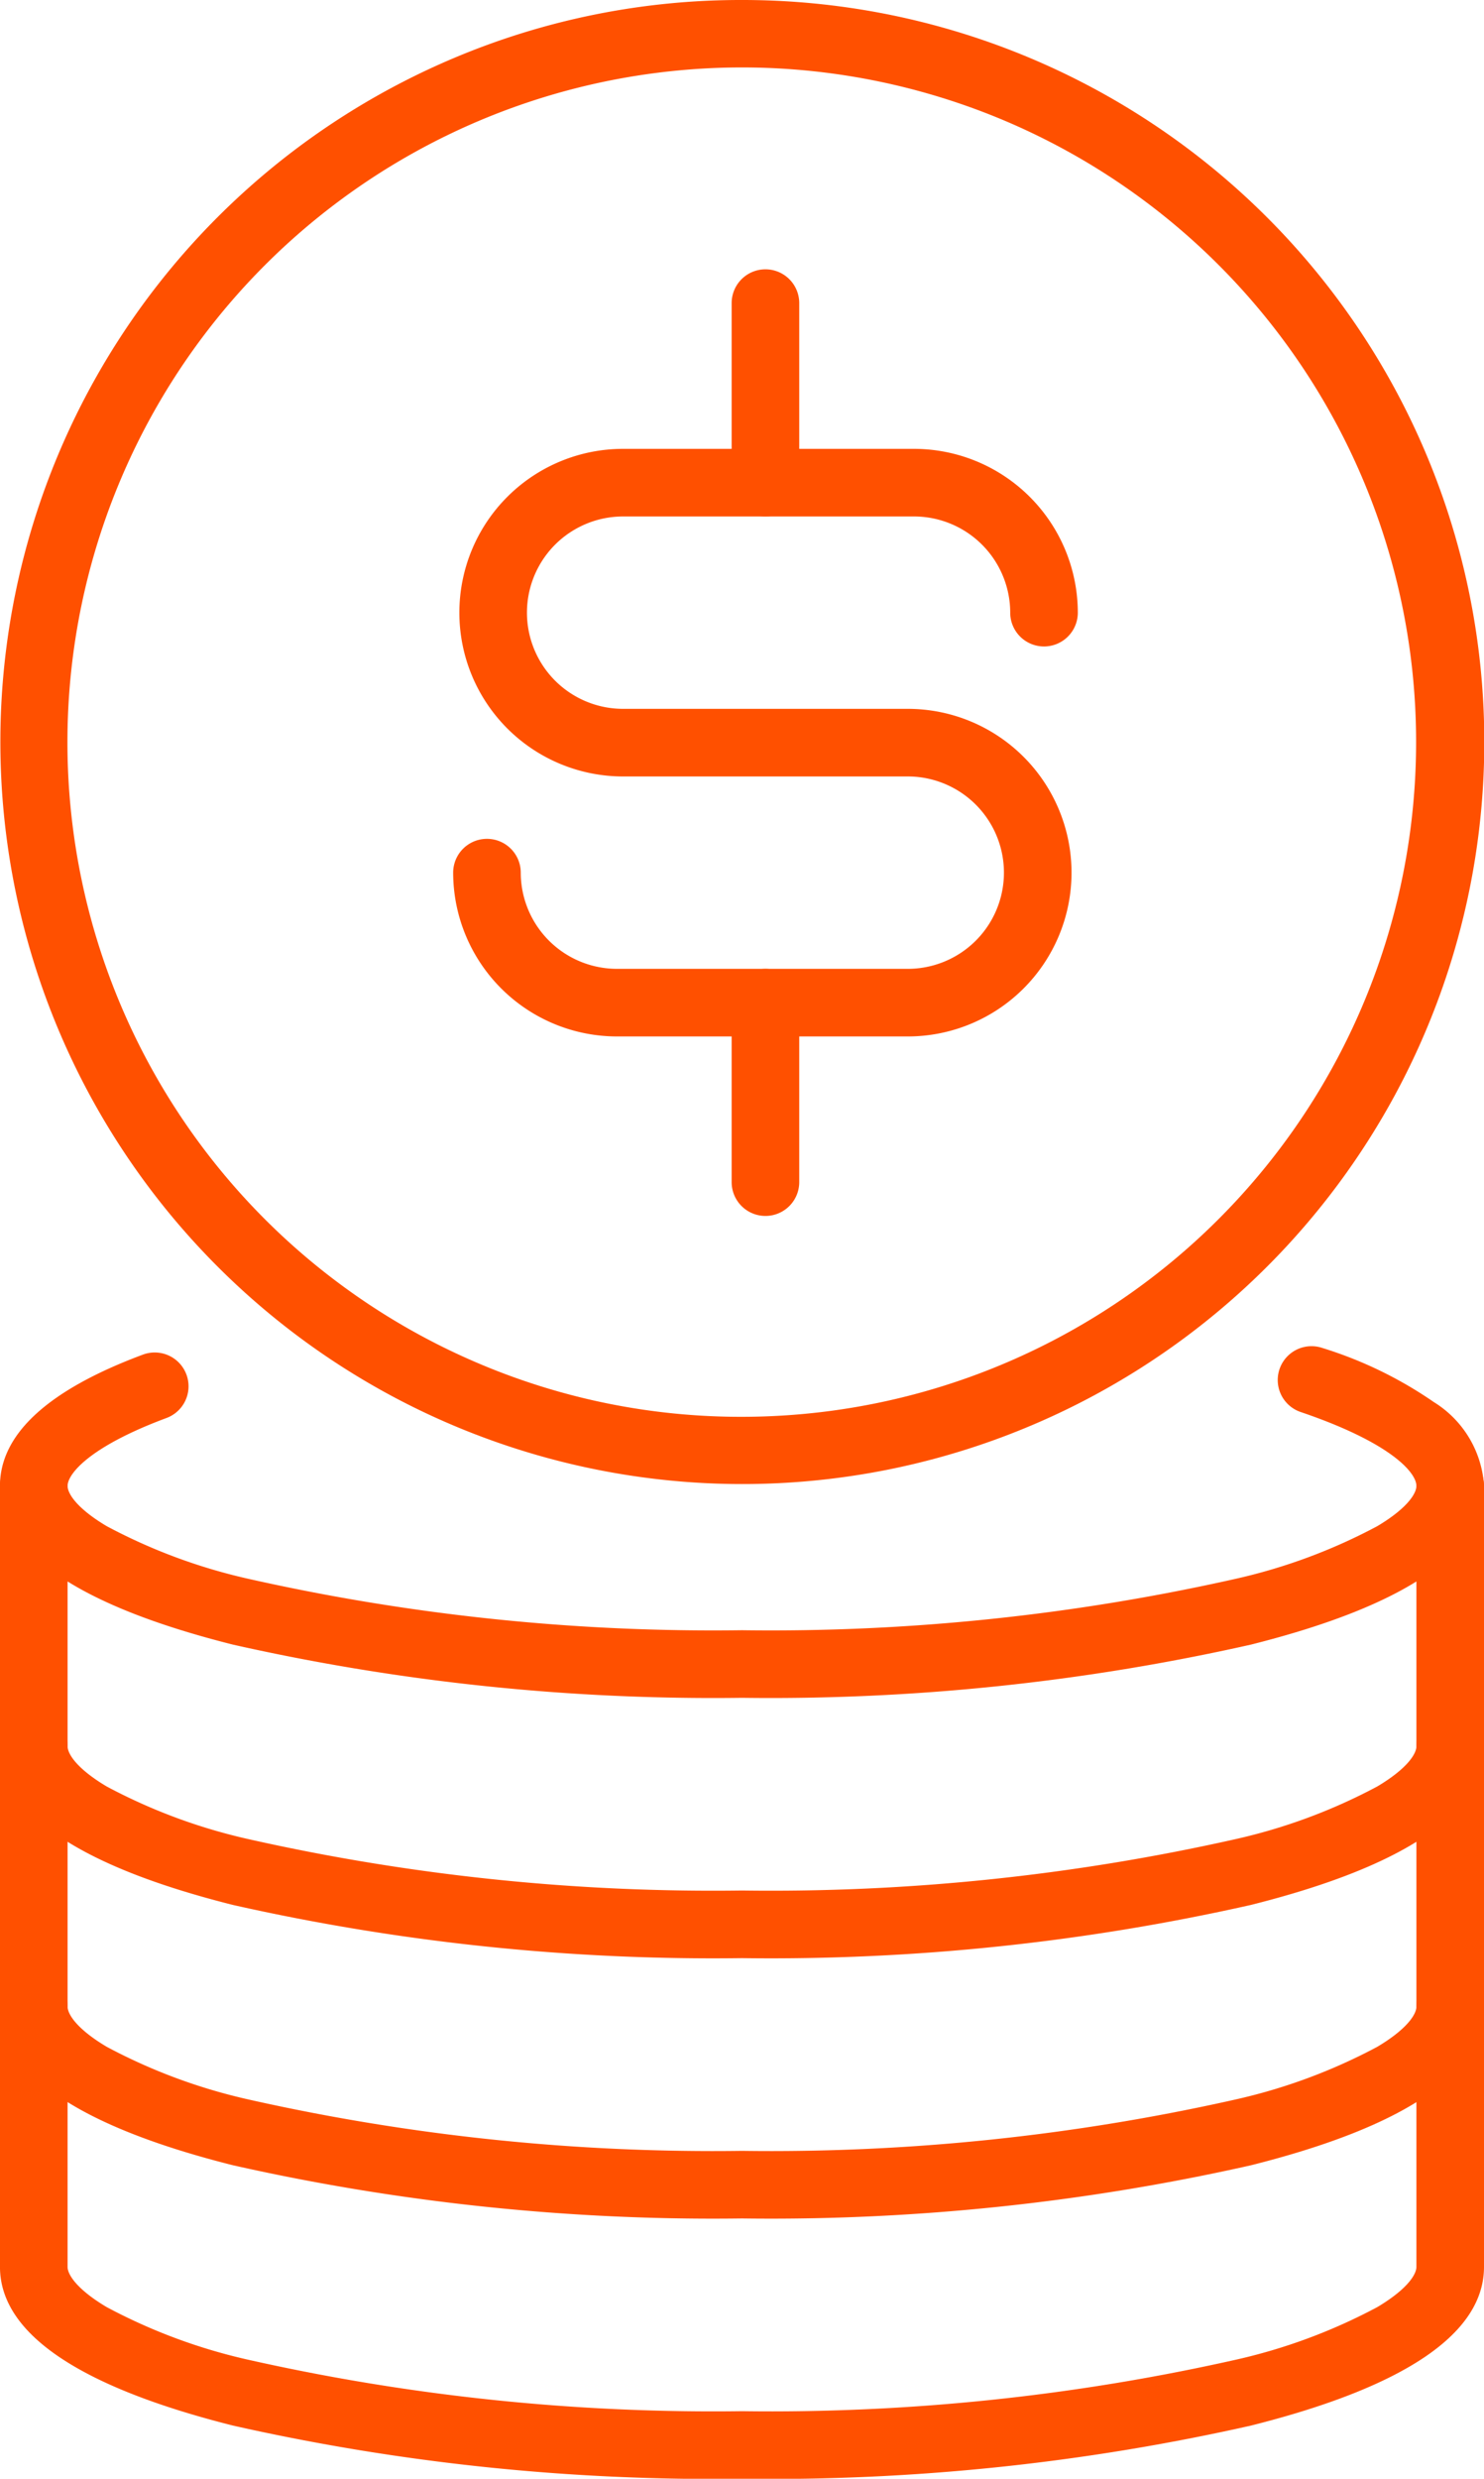 <svg xmlns="http://www.w3.org/2000/svg" width="65.865" height="109.984" viewBox="0 0 65.865 109.984">
  <g id="Group_660" data-name="Group 660" transform="translate(-291.214 -3075.5)">
    <path id="Ellipse_95" data-name="Ellipse 95" d="M31.432-1.5A32.923,32.923,0,0,1,54.719,54.719,32.932,32.932,0,1,1,18.613,1.089,32.728,32.728,0,0,1,31.432-1.5Zm0,62.865A29.941,29.941,0,0,0,43.083,3.852a29.94,29.94,0,0,0-23.3,55.161A29.743,29.743,0,0,0,31.432,61.365Z" transform="translate(292.714 3077)" fill="#ff5000"/>
    <path id="Path_41830" data-name="Path 41830" d="M75.521,80.915H62.612a7.276,7.276,0,0,1-7.268-7.268,1.5,1.5,0,0,1,3,0,4.273,4.273,0,0,0,4.268,4.268H75.521a4.268,4.268,0,1,0,0-8.536H62.887a7.268,7.268,0,0,1,0-14.536H75.8a7.276,7.276,0,0,1,7.268,7.268,1.5,1.5,0,1,1-3,0A4.273,4.273,0,0,0,75.8,57.843H62.887a4.268,4.268,0,0,0,0,8.536H75.521a7.268,7.268,0,1,1,0,14.536Z" transform="translate(255.983 3040.573)" fill="#ff5000"/>
    <path id="Line_49" data-name="Line 49" d="M0,9.465a1.5,1.5,0,0,1-1.5-1.5V0A1.5,1.5,0,0,1,0-1.5,1.5,1.5,0,0,1,1.5,0V7.965A1.5,1.5,0,0,1,0,9.465Z" transform="translate(325.187 3119.987)" fill="#ff5000"/>
    <path id="Line_50" data-name="Line 50" d="M0,9.465a1.5,1.5,0,0,1-1.5-1.5V0A1.5,1.5,0,0,1,0-1.5,1.5,1.5,0,0,1,1.5,0V7.965A1.5,1.5,0,0,1,0,9.465Z" transform="translate(325.187 3088.95)" fill="#ff5000"/>
    <path id="Path_41831" data-name="Path 41831" d="M37.147,171.662a96.964,96.964,0,0,1-22.592-2.36c-6.861-1.725-10.341-4.1-10.341-7.043,0-2.3,2.135-4.258,6.345-5.825a1.5,1.5,0,0,1,1.047,2.812c-3.466,1.29-4.391,2.5-4.391,3.013,0,.365.456,1.026,1.737,1.787a24.908,24.908,0,0,0,6.336,2.347,93.939,93.939,0,0,0,21.86,2.27,93.939,93.939,0,0,0,21.86-2.27,24.907,24.907,0,0,0,6.335-2.347c1.28-.761,1.737-1.422,1.737-1.787,0-.57-1.082-1.9-5.137-3.278a1.5,1.5,0,1,1,.965-2.841,18.061,18.061,0,0,1,4.945,2.4,4.707,4.707,0,0,1,2.228,3.717c0,2.948-3.479,5.318-10.34,7.043A96.964,96.964,0,0,1,37.147,171.662Z" transform="translate(286.999 2979.171)" fill="#ff5000"/>
    <path id="Path_41832" data-name="Path 41832" d="M37.147,208.271a96.967,96.967,0,0,1-22.592-2.36c-6.862-1.725-10.341-4.1-10.341-7.043a1.5,1.5,0,0,1,3,0c0,.365.456,1.026,1.737,1.787A24.909,24.909,0,0,0,15.286,203a93.941,93.941,0,0,0,21.86,2.27A93.939,93.939,0,0,0,59.007,203a24.909,24.909,0,0,0,6.336-2.347c1.28-.761,1.737-1.422,1.737-1.787a1.5,1.5,0,0,1,3,0c0,2.948-3.479,5.318-10.341,7.043A96.965,96.965,0,0,1,37.147,208.271Z" transform="translate(287 2954.113)" fill="#ff5000"/>
    <path id="Path_41833" data-name="Path 41833" d="M37.147,237.633a96.966,96.966,0,0,1-22.592-2.36c-6.862-1.725-10.341-4.1-10.341-7.043a1.5,1.5,0,0,1,3,0c0,.365.456,1.026,1.737,1.787a24.909,24.909,0,0,0,6.336,2.347,93.94,93.94,0,0,0,21.86,2.27,93.938,93.938,0,0,0,21.86-2.27,24.909,24.909,0,0,0,6.336-2.347c1.28-.761,1.737-1.422,1.737-1.787a1.5,1.5,0,0,1,3,0c0,2.948-3.479,5.318-10.341,7.043A96.964,96.964,0,0,1,37.147,237.633Z" transform="translate(287 2936.301)" fill="#ff5000"/>
    <path id="Path_41834" data-name="Path 41834" d="M37.147,213.559a96.968,96.968,0,0,1-22.592-2.36c-6.861-1.725-10.341-4.1-10.341-7.043v-34.65a1.5,1.5,0,0,1,3,0v34.65c0,.365.456,1.026,1.737,1.787a24.906,24.906,0,0,0,6.335,2.347,93.942,93.942,0,0,0,21.86,2.27,93.945,93.945,0,0,0,21.861-2.27,24.907,24.907,0,0,0,6.336-2.347c1.28-.761,1.737-1.422,1.737-1.787v-34.65a1.5,1.5,0,0,1,3,0v34.65c0,2.948-3.479,5.318-10.341,7.043A96.971,96.971,0,0,1,37.147,213.559Z" transform="translate(286.999 2971.925)" fill="#ff5000"/>
  </g>
</svg>
